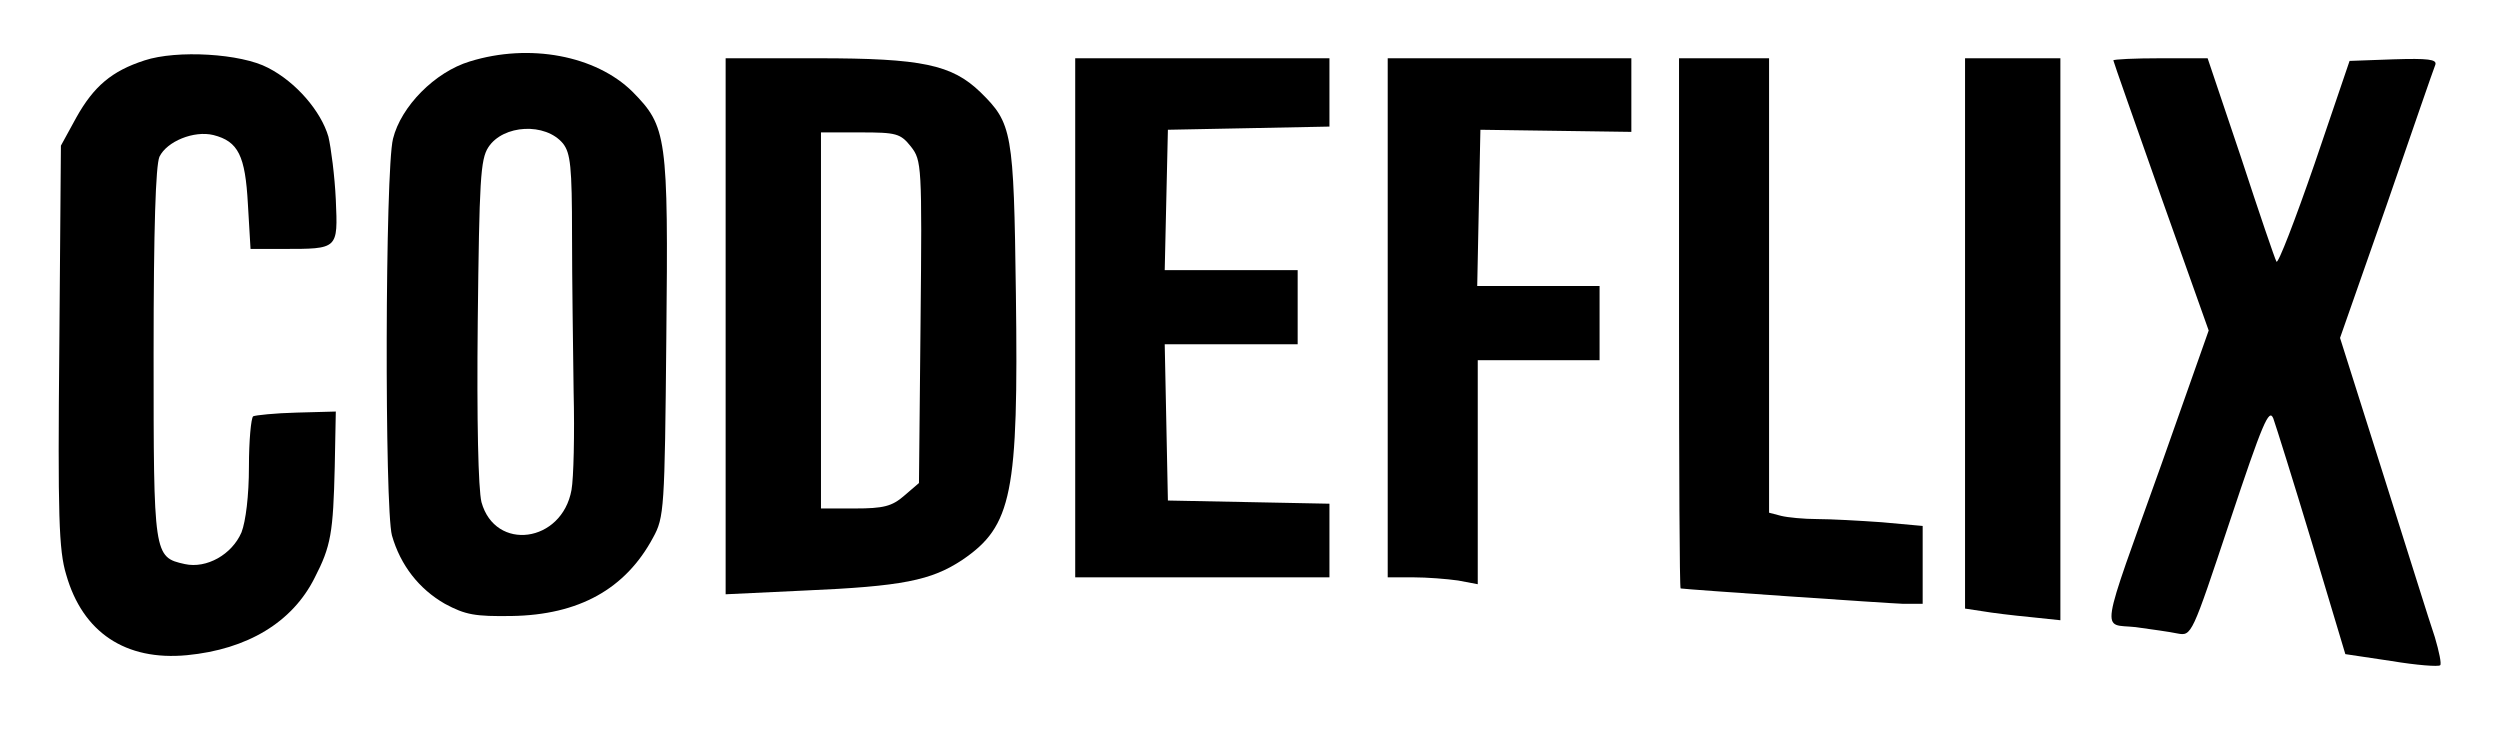 <?xml version="1.0" standalone="no"?>
<!DOCTYPE svg PUBLIC "-//W3C//DTD SVG 20010904//EN"
 "http://www.w3.org/TR/2001/REC-SVG-20010904/DTD/svg10.dtd">
<svg version="1.0" xmlns="http://www.w3.org/2000/svg"
 width="472pt" height="140pt" viewBox="0 0 472 140"
 preserveAspectRatio="xMidYMid meet">

<g transform="translate(0,140) scale(0.1,-0.1)"
fill="#000000" stroke="none">
<path d="M273 1286 c-62 -20 -96 -49 -129 -108 l-29 -53 -3 -378 c-3 -322 -1
-386 13 -432 31 -109 112 -163 228 -152 114 11 199 62 241 146 31 60 35 85 38
210 l2 104 -74 -2 c-41 -1 -78 -5 -82 -7 -4 -3 -8 -46 -8 -95 0 -55 -6 -103
-14 -124 -18 -42 -66 -69 -107 -60 -59 13 -59 16 -59 397 0 240 4 355 11 372
14 29 65 50 102 41 47 -12 60 -39 65 -130 l5 -85 61 0 c105 0 104 -1 100 93
-2 44 -9 98 -14 119 -14 48 -61 103 -114 130 -51 27 -172 34 -233 14z"/>
<path d="M887 1284 c-66 -20 -130 -85 -145 -146 -15 -59 -16 -697 -2 -749 16
-56 51 -101 100 -129 39 -21 57 -24 126 -23 127 2 215 51 267 148 21 38 22 54
25 375 4 384 1 401 -64 467 -69 68 -194 92 -307 57z m176 -155 c14 -18 17 -43
17 -173 0 -83 2 -216 3 -296 2 -80 0 -163 -4 -185 -18 -100 -144 -117 -170
-23 -6 25 -9 152 -7 342 3 266 5 305 20 328 28 43 108 47 141 7z"/>
<path d="M1370 784 l0 -506 148 7 c186 8 240 19 299 58 94 64 106 125 101 502
-4 308 -7 322 -67 381 -54 52 -110 64 -307 64 l-174 0 0 -506z m350 339 c20
-26 21 -34 18 -331 l-3 -304 -28 -24 c-23 -20 -39 -24 -93 -24 l-64 0 0 355 0
355 74 0 c69 0 76 -2 96 -27z"/>
<path d="M2030 800 l0 -490 240 0 240 0 0 70 0 69 -152 3 -153 3 -3 148 -3
147 126 0 125 0 0 70 0 70 -125 0 -126 0 3 133 3 132 153 3 152 3 0 64 0 65
-240 0 -240 0 0 -490z"/>
<path d="M2620 800 l0 -490 48 0 c26 0 64 -3 85 -6 l37 -7 0 212 0 211 115 0
115 0 0 70 0 70 -115 0 -116 0 3 148 3 147 143 -2 142 -2 0 70 0 69 -230 0
-230 0 0 -490z"/>
<path d="M3170 790 c0 -275 1 -500 3 -501 12 -2 391 -28 420 -29 l37 0 0 74 0
73 -77 7 c-42 3 -97 6 -122 6 -25 0 -56 3 -68 6 l-23 6 0 429 0 429 -85 0 -85
0 0 -500z"/>
<path d="M3710 770 l0 -519 33 -5 c17 -3 58 -8 90 -11 l57 -6 0 530 0 531 -90
0 -90 0 0 -520z"/>
<path d="M3990 1286 c0 -2 41 -118 90 -257 l90 -253 -89 -252 c-119 -333 -114
-301 -49 -308 29 -4 65 -9 79 -12 27 -5 27 -4 99 212 62 186 74 214 82 194 5
-14 38 -119 73 -235 l63 -210 87 -13 c48 -8 89 -11 92 -8 3 2 -2 26 -10 53 -9
26 -52 164 -97 306 l-82 259 88 251 c48 139 89 258 92 265 3 10 -14 12 -79 10
l-83 -3 -66 -194 c-37 -107 -69 -190 -72 -185 -3 5 -33 93 -67 197 l-63 187
-89 0 c-49 0 -89 -2 -89 -4z"/>
</g>
</svg>
